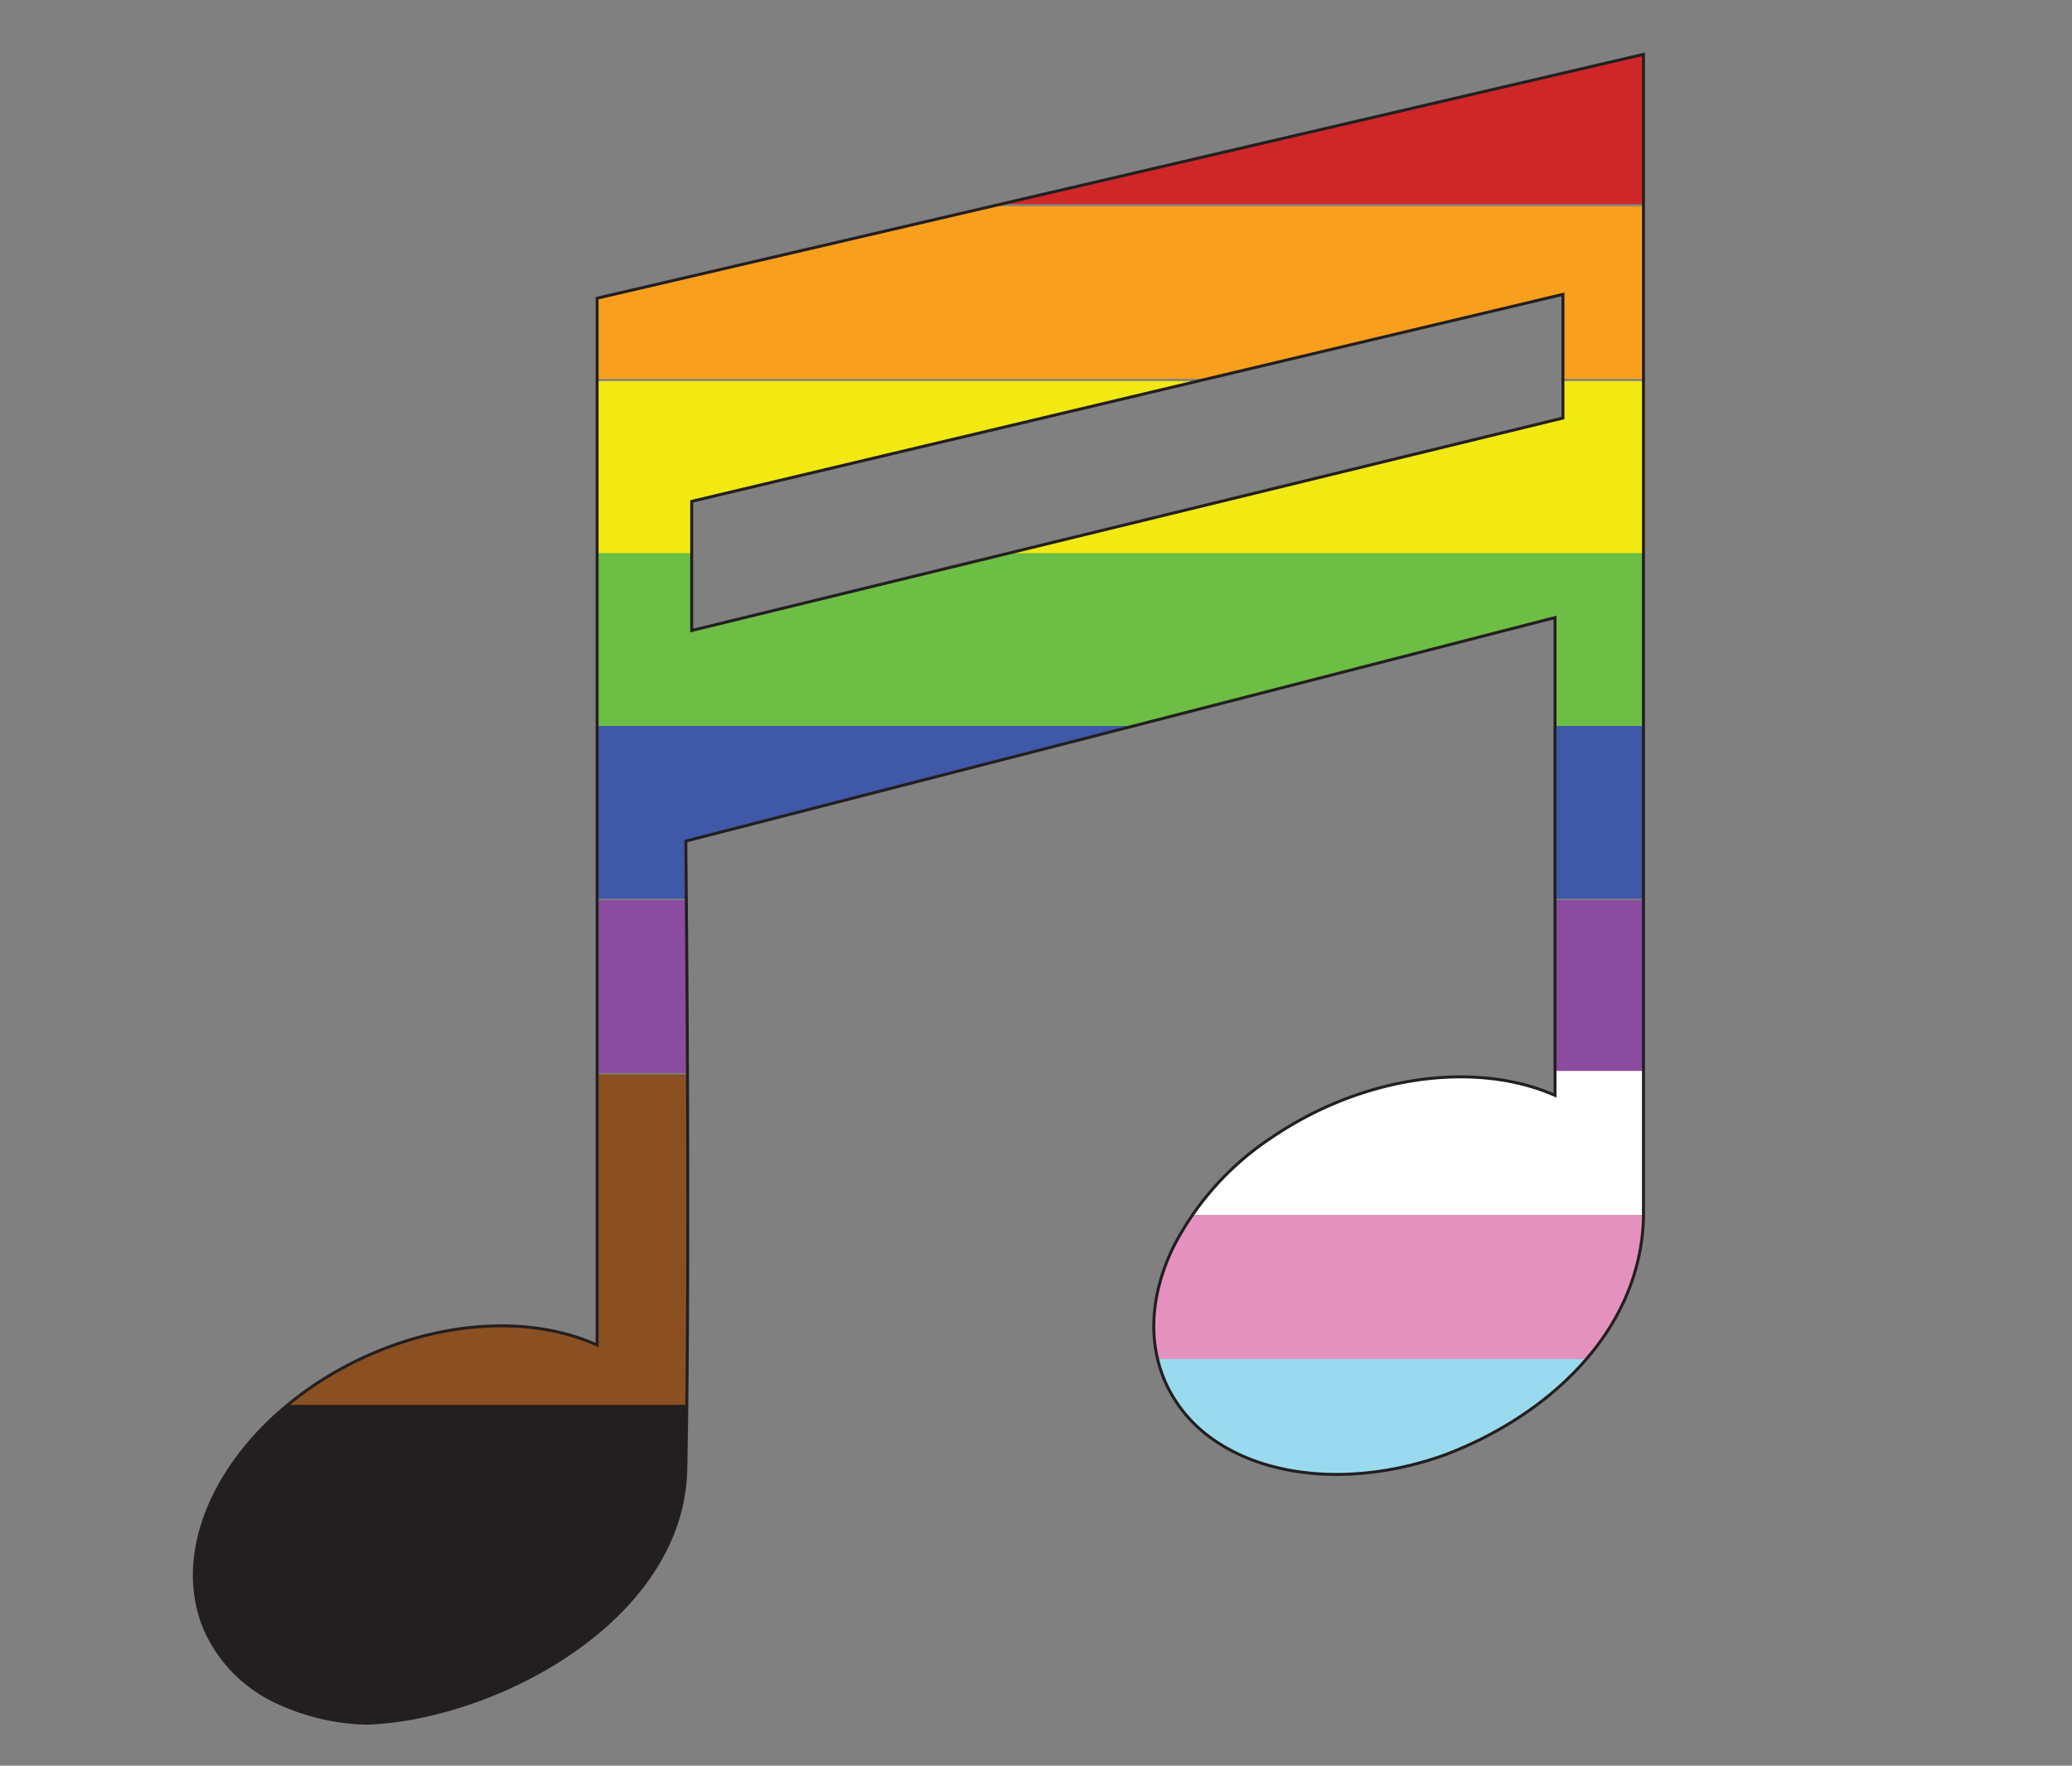 <svg xmlns="http://www.w3.org/2000/svg" xmlns:xlink="http://www.w3.org/1999/xlink" viewBox="0 0 348.32 296.85"><rect x="0" y="0" width="348.32" height="296.85" fill="#808080" stroke="none"/><defs><style>.cls-1,.cls-14{fill:none;}.cls-2{clip-path:url(#clip-path);}.cls-3{fill:#cf2727;}.cls-4{fill:#f99f1e;}.cls-5{fill:#f1e911;}.cls-6{fill:#6dbe45;}.cls-7{fill:#3f58a7;}.cls-8{fill:#894c9e;}.cls-9{fill:#fff;}.cls-10{fill:#e591bd;}.cls-11{fill:#9adaef;}.cls-12{fill:#8b5021;}.cls-13{fill:#231f20;}.cls-14{stroke:#231f20;stroke-miterlimit:10;stroke-width:0.5px;}</style><clipPath id="clip-path"><path class="cls-1" d="M100.38,50.14v176c-10.63-4.83-25.55-4.38-39.68,2.28-21.55,10.16-33.12,30.87-25.86,46.29a24.43,24.43,0,0,0,11.82,11.5,37.42,37.42,0,0,0,15.11,3.5c19-.71,46-13.75,52.23-34.51h0a30.84,30.84,0,0,0,1.29-8.24c.74-37.86,0-104.19,0-105.55l146.12-37.58v80.33c-10.62-4.7-25.4-4.21-39.42,2.39a61.81,61.81,0,0,0-8.3,4.75,48.76,48.76,0,0,0-16.38,18.24c-3.86,7.85-4.55,16.16-1.18,23.31a23.34,23.34,0,0,0,8,9.29c9.33,6.45,23.78,7.65,38.15,2.68l.64-.23c17-6.43,32.79-20.45,33.36-39.79,0-.35,0-.71,0-1.08V9.14ZM262.74,70.28,116.28,106V84.29l146.46-34.8Z"/></clipPath></defs><title>GMCLogo1</title><g id="Layer_2" data-name="Layer 2"><g id="Layer_1-2" data-name="Layer 1"><g class="cls-2"><rect class="cls-3" x="0.51" y="5.25" width="347.81" height="29.05"/><rect class="cls-4" x="0.51" y="34.66" width="347.81" height="29.05"/><rect class="cls-5" y="64.06" width="347.81" height="29.05"/><rect class="cls-6" x="0.51" y="93" width="347.81" height="29.05"/><rect class="cls-7" x="0.51" y="122.05" width="347.81" height="29.05"/><rect class="cls-8" x="0.51" y="151.34" width="347.81" height="29.05"/><rect class="cls-9" x="186.43" y="180.05" width="113.12" height="24.21"/><rect class="cls-10" x="186.43" y="204.26" width="113.12" height="24.21"/><rect class="cls-11" x="186.43" y="228.47" width="113.12" height="24.21"/><rect class="cls-12" x="14.28" y="180.64" width="135.75" height="56.48"/><rect class="cls-13" x="14.28" y="236.2" width="135.75" height="56.48"/></g><rect class="cls-1" x="0.51" width="347.81" height="296.85"/><rect class="cls-1" x="0.51" y="180.64" width="347.81" height="29.05"/><rect class="cls-1" x="0.51" y="209.69" width="347.81" height="29.05"/><rect class="cls-1" y="238.74" width="347.81" height="29.05"/><rect class="cls-1" x="0.51" y="267.79" width="347.81" height="29.05"/><path class="cls-14" d="M100.38,50.14v176c-10.63-4.83-25.55-4.38-39.68,2.28-21.55,10.16-33.12,30.87-25.86,46.29a24.43,24.43,0,0,0,11.82,11.5,37.42,37.42,0,0,0,15.11,3.5c19-.71,46-13.75,52.23-34.51h0a30.84,30.84,0,0,0,1.29-8.24c.74-37.86,0-104.19,0-105.55l146.12-37.58v80.33c-10.62-4.7-25.4-4.21-39.42,2.39a61.81,61.81,0,0,0-8.3,4.75,48.76,48.76,0,0,0-16.38,18.24c-3.86,7.85-4.55,16.16-1.18,23.31a23.34,23.34,0,0,0,8,9.29c9.33,6.45,23.78,7.65,38.15,2.68l.64-.23c17-6.43,32.79-20.45,33.36-39.79,0-.35,0-.71,0-1.08V9.14ZM262.74,70.28,116.28,106V84.29l146.46-34.8Z"/></g></g></svg>